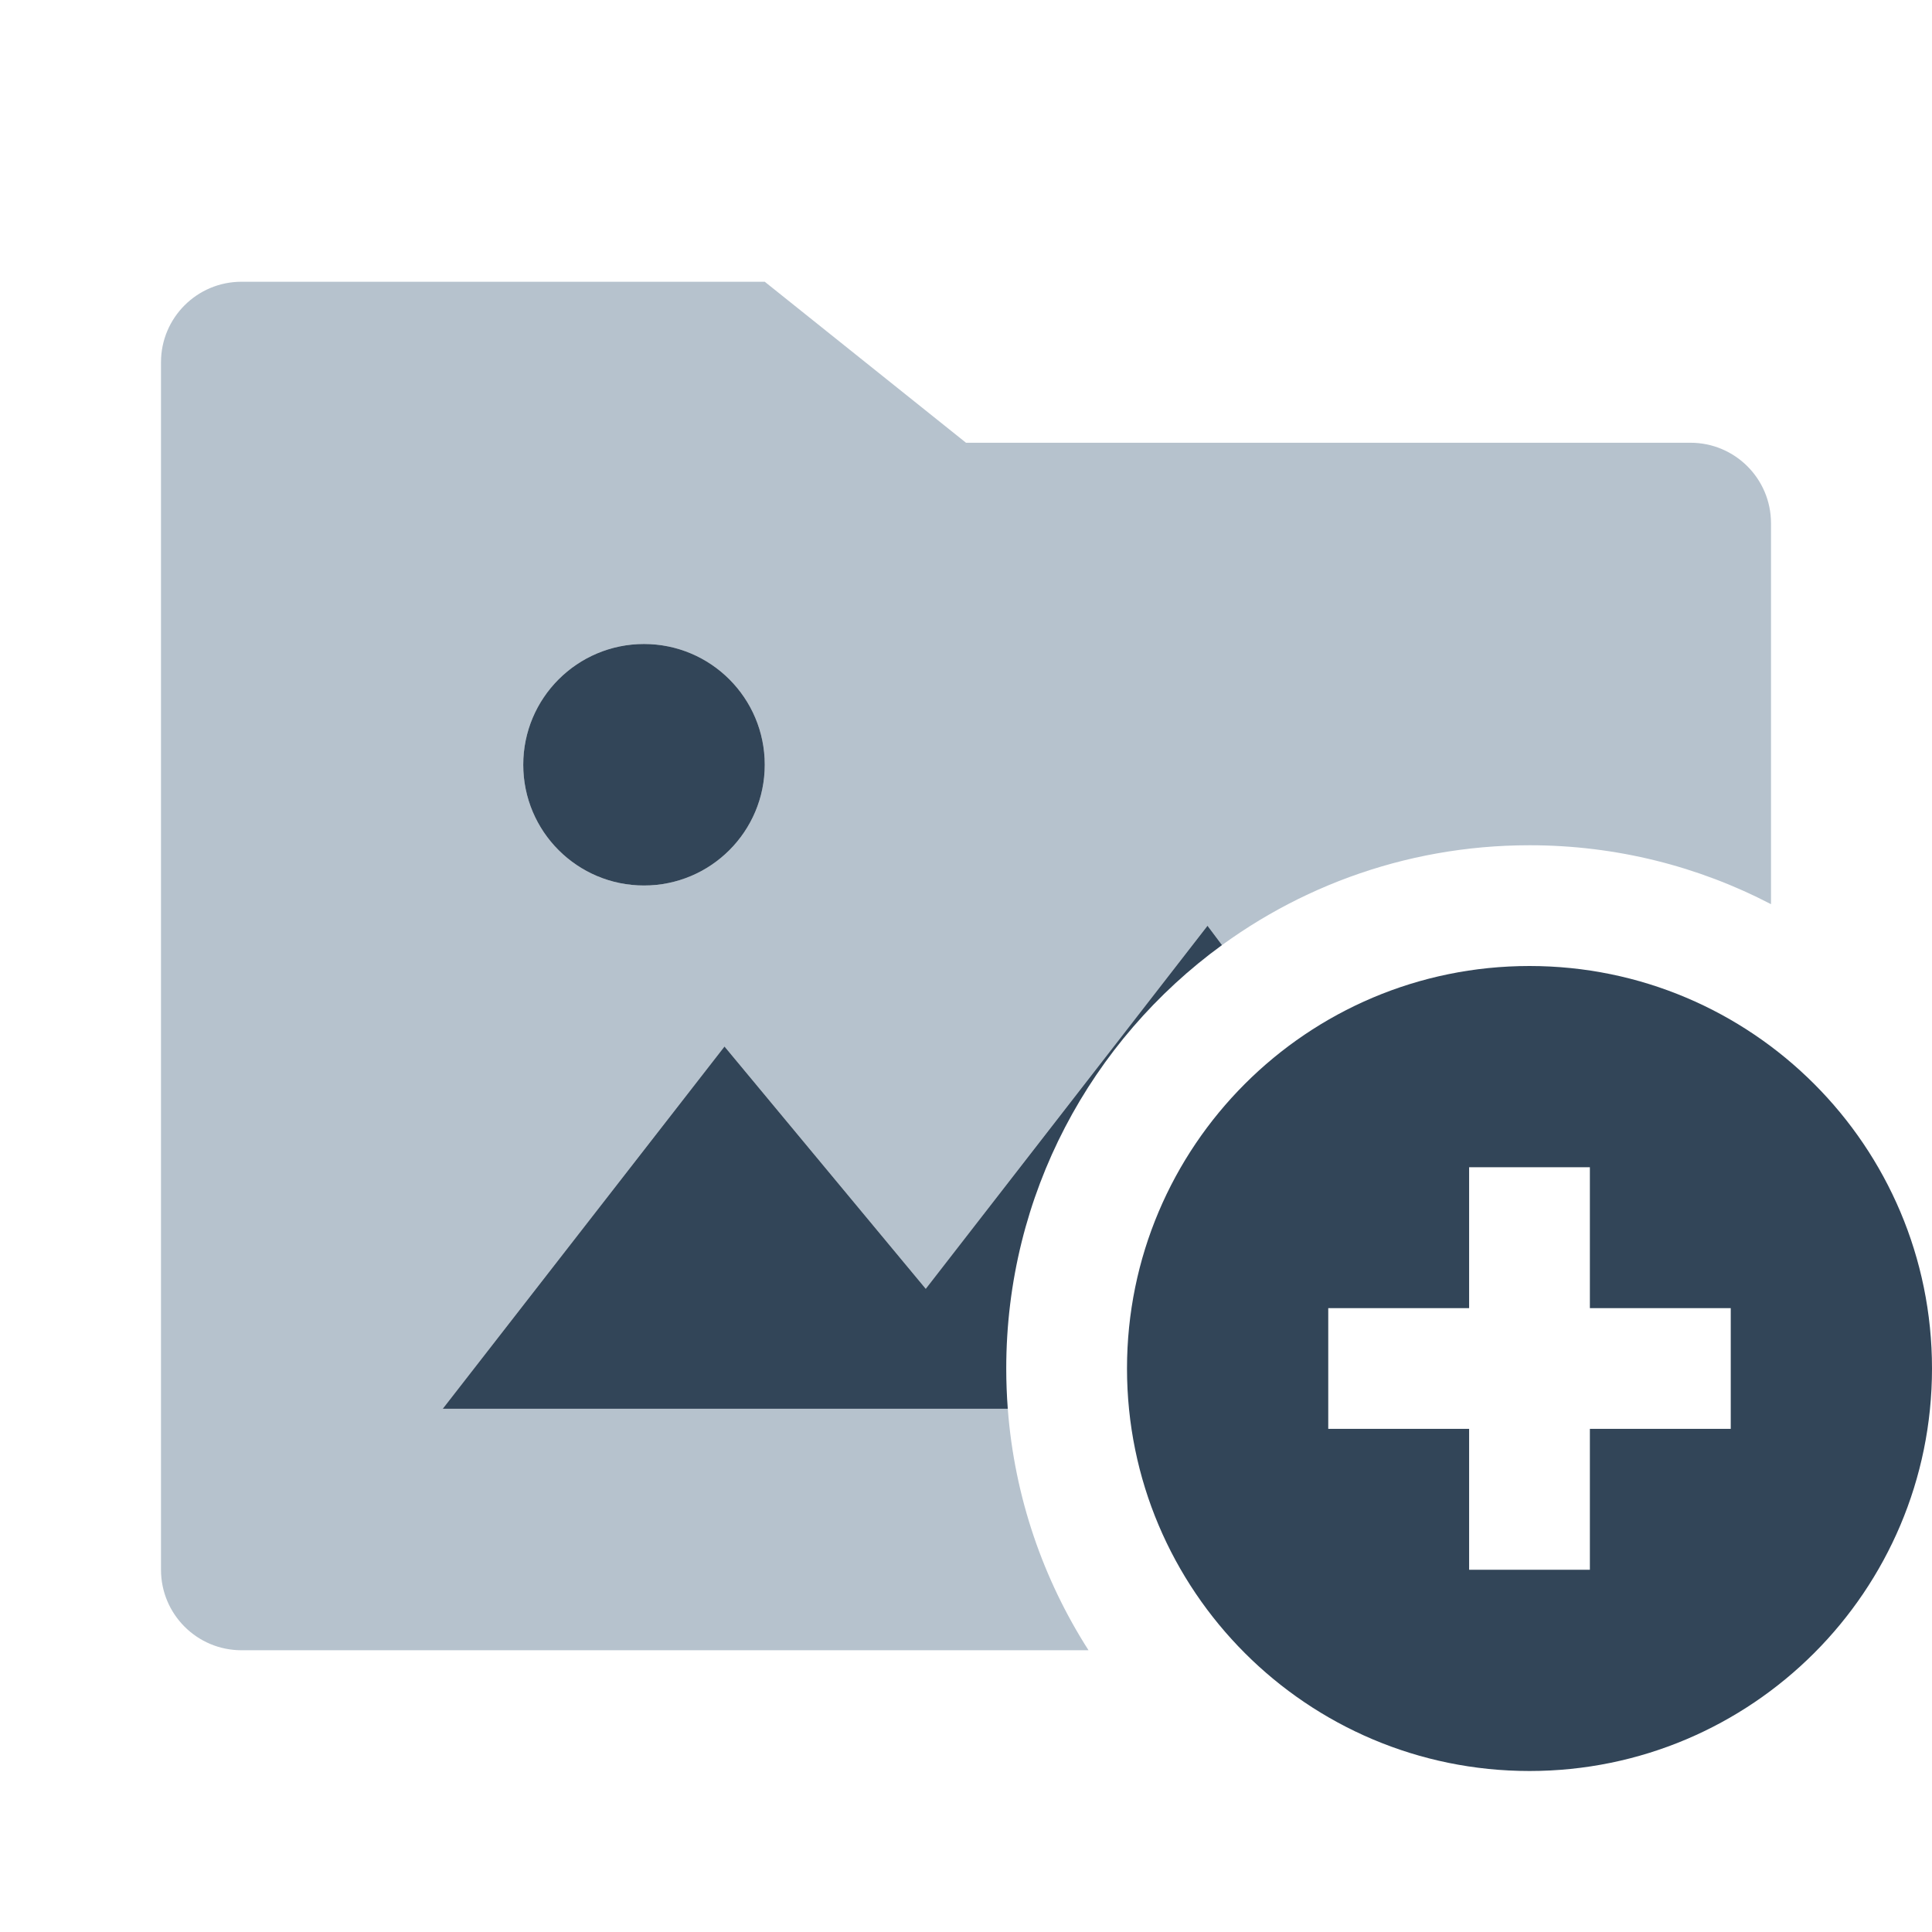 <svg width="48" height="48" viewBox="0 0 48 48" fill="none" xmlns="http://www.w3.org/2000/svg">
<path fill-rule="evenodd" clip-rule="evenodd" d="M4 9C4 7.895 4.895 7 6 7H19L24 11H42C43.105 11 44 11.895 44 13V22.464C42.205 21.529 40.164 21 38 21C34.859 21 31.978 22.114 29.731 23.969C29.936 23.8 30.145 23.637 30.36 23.48L30 23L23 32.02L18 26L11 35H25.038C25.205 37.198 25.919 39.243 27.044 41H6C4.895 41 4 40.105 4 39V9ZM16 22C17.657 22 19 20.657 19 19C19 17.343 17.657 16 16 16C14.343 16 13 17.343 13 19C13 20.657 14.343 22 16 22Z" fill="#B6C2CD"/>
<path d="M16 22C17.657 22 19 20.657 19 19C19 17.343 17.657 16 16 16C14.343 16 13 17.343 13 19C13 20.657 14.343 22 16 22Z" fill="#324558"/>
<path d="M18 26L11 35H25.038C25.013 34.67 25 34.337 25 34C25 29.675 27.112 25.844 30.36 23.48L30 23L23 32.02L18 26Z" fill="#324558"/>
<path fill-rule="evenodd" clip-rule="evenodd" d="M48 34C48 39.523 43.523 44 38 44C32.477 44 28 39.523 28 34C28 28.477 32.477 24 38 24C43.523 24 48 28.477 48 34ZM36.5 29V32.5H33V35.5H36.5V39H39.5V35.5H43V32.5H39.5V29H36.5Z" fill="#324558"/>
</svg>
